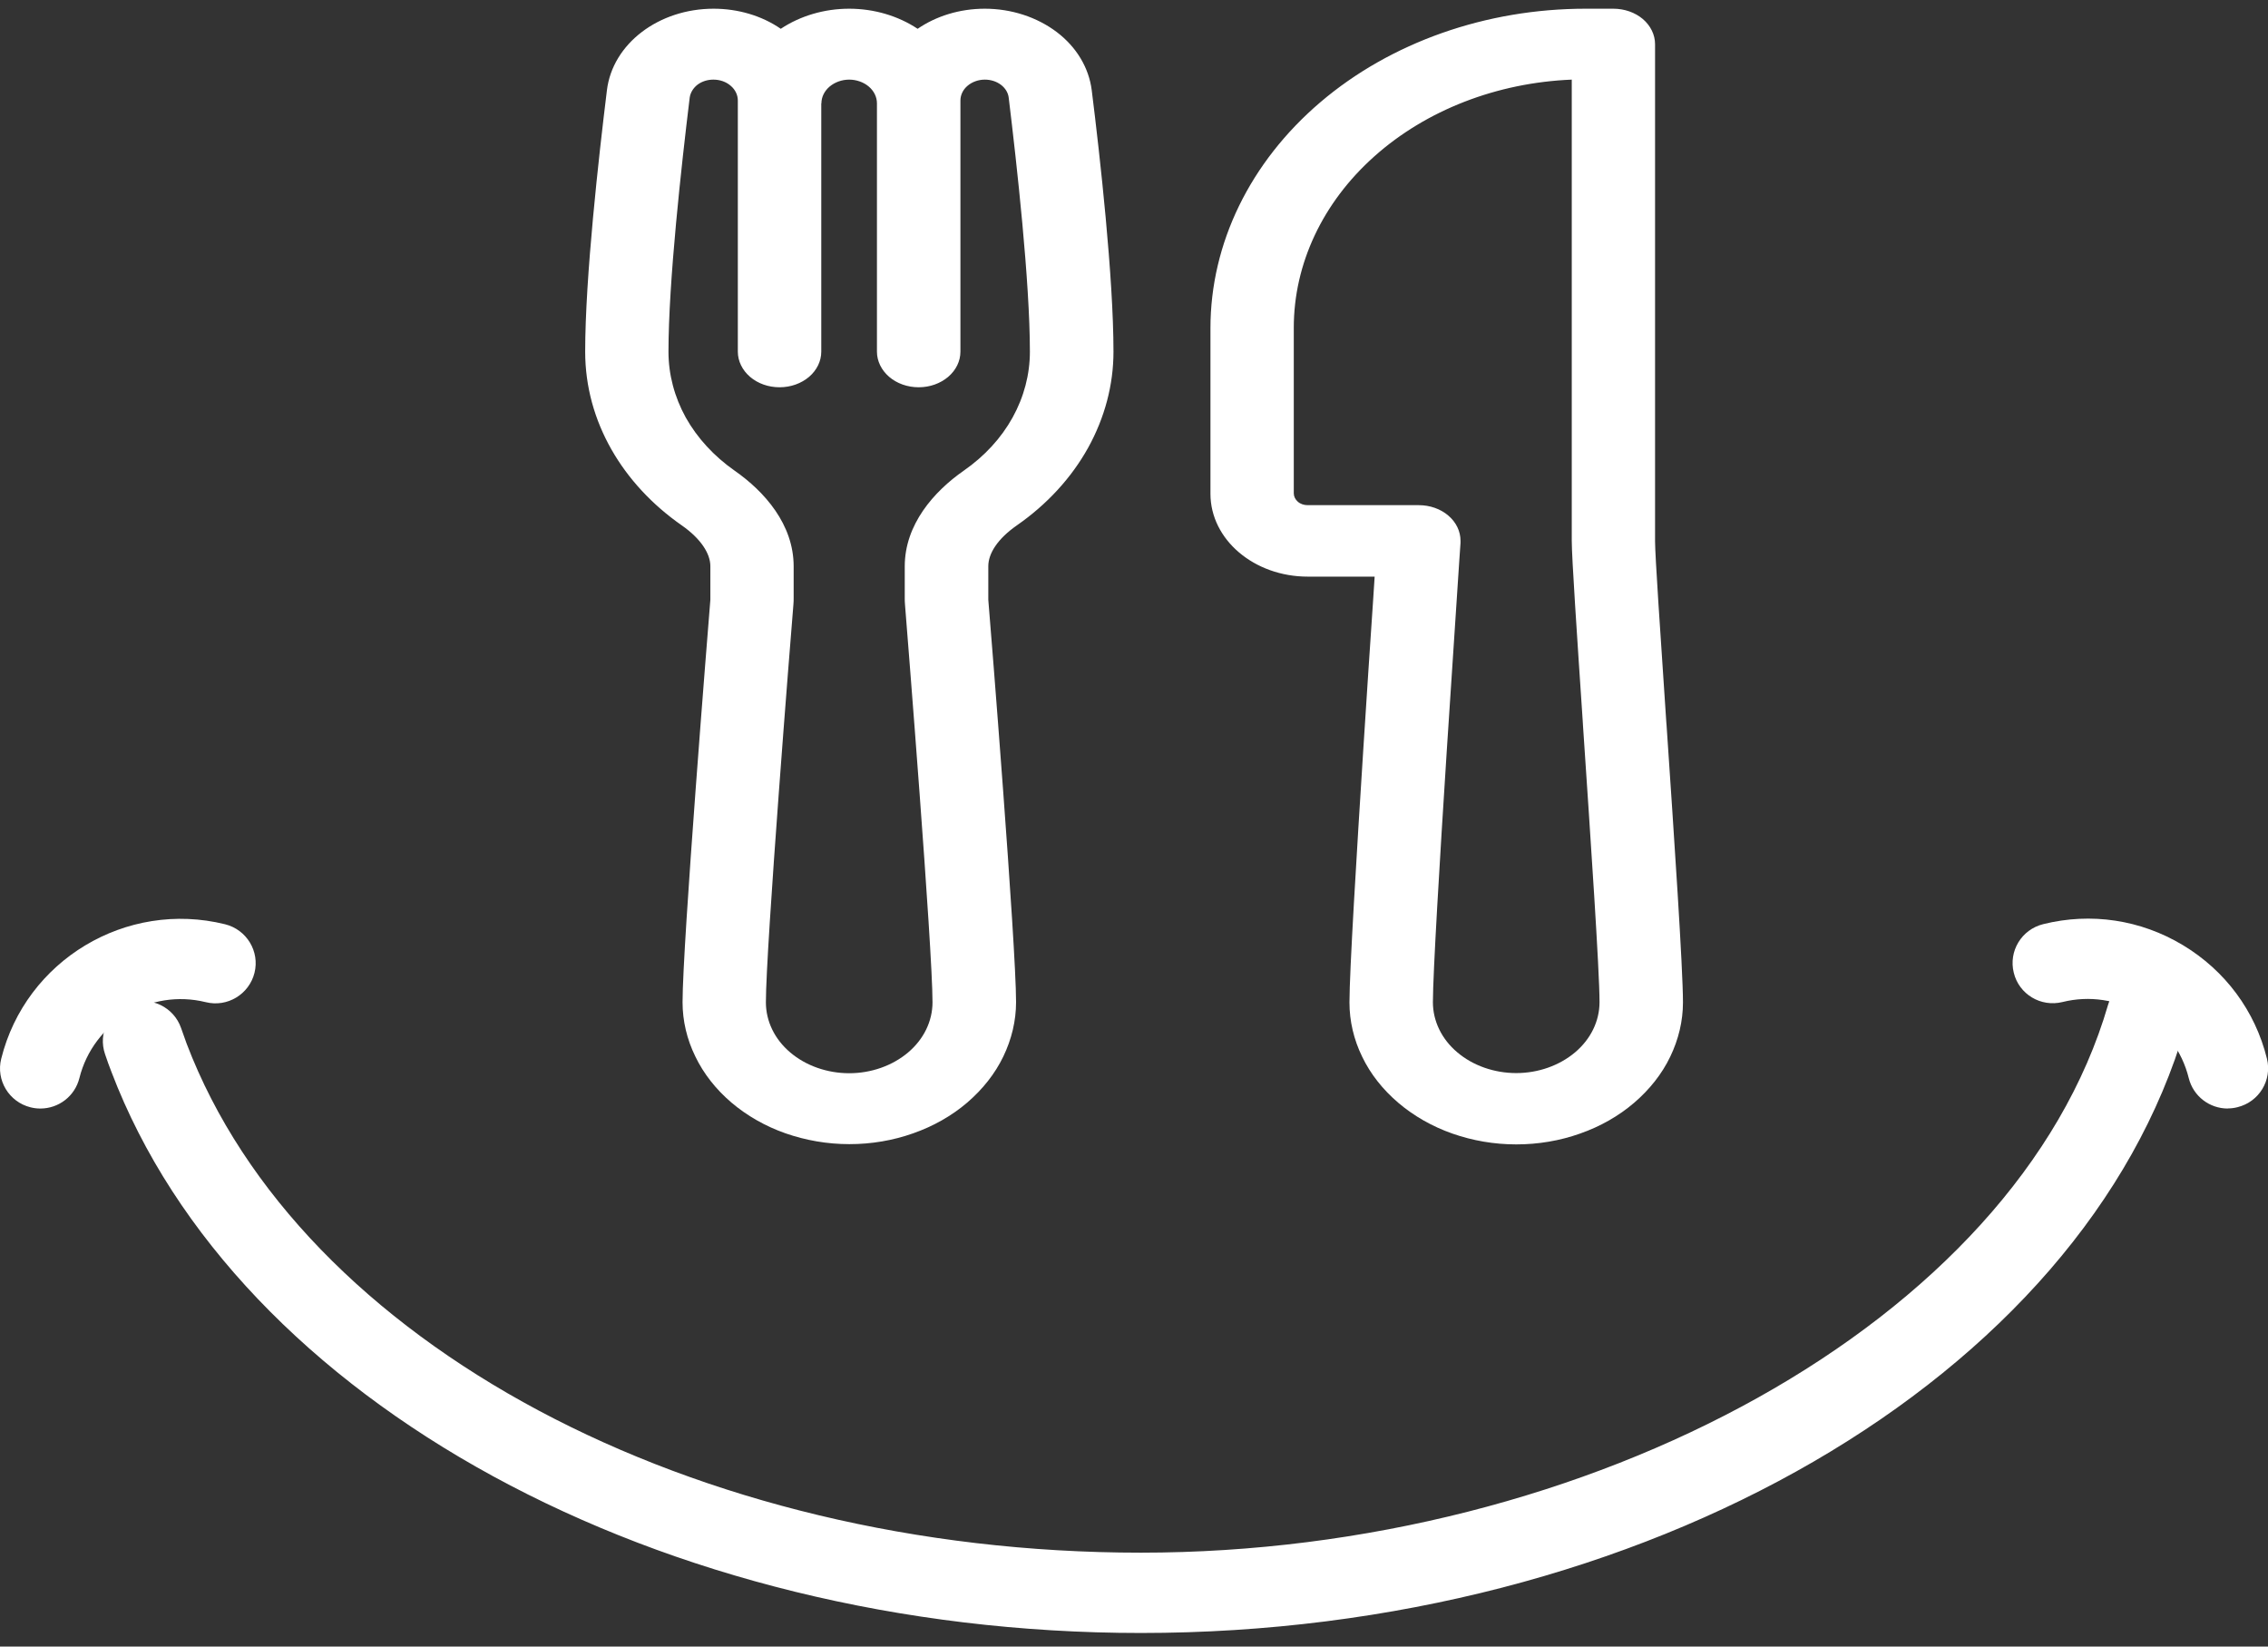 <svg width="62" height="45" viewBox="0 0 62 45" fill="none" xmlns="http://www.w3.org/2000/svg">
<rect x="0" y="0" width="62" height="45" fill="#333333" stroke="none"/>
<g id="&#225;&#132;&#140;&#225;&#133;&#161;&#225;&#132;&#137;&#225;&#133;&#161;&#225;&#134;&#171; 2 1" clip-path="url(#clip0_11_665)">
<g id="&#235;&#160;&#136;&#236;&#157;&#180;&#236;&#150;&#180;_1">
<g id="Group">
<path id="Vector" d="M19.507 0.238C18.01 0.238 16.745 1.192 16.591 2.469C16.367 4.29 15.997 7.585 15.997 9.611C15.997 11.524 17.027 13.236 18.637 14.358C19.166 14.728 19.419 15.134 19.419 15.474V16.392C19.356 17.167 18.659 25.812 18.659 27.389C18.659 27.897 18.777 28.402 19.008 28.873C19.235 29.345 19.573 29.773 19.994 30.132C20.416 30.49 20.919 30.779 21.472 30.973C22.026 31.166 22.616 31.269 23.218 31.269C23.819 31.269 24.41 31.17 24.964 30.973C25.517 30.779 26.02 30.494 26.442 30.132C26.863 29.77 27.201 29.345 27.428 28.873C27.655 28.402 27.776 27.897 27.776 27.389C27.776 25.812 27.083 17.167 27.017 16.392V16.329V15.474C27.017 15.13 27.267 14.728 27.798 14.358C28.624 13.784 29.291 13.056 29.746 12.237C30.201 11.414 30.439 10.518 30.439 9.611C30.439 7.585 30.072 4.286 29.845 2.469C29.768 1.854 29.43 1.288 28.891 0.878C28.345 0.465 27.644 0.238 26.922 0.238C26.229 0.238 25.587 0.443 25.085 0.787C24.549 0.432 23.893 0.238 23.214 0.238C22.536 0.238 21.879 0.432 21.344 0.787C20.823 0.428 20.174 0.238 19.507 0.238ZM22.455 2.824C22.455 2.652 22.536 2.487 22.679 2.366C22.822 2.246 23.016 2.176 23.214 2.176C23.412 2.176 23.61 2.246 23.75 2.366C23.893 2.487 23.973 2.652 23.973 2.824V9.611C23.973 9.867 24.094 10.116 24.307 10.299C24.52 10.482 24.81 10.584 25.114 10.584C25.418 10.584 25.704 10.482 25.921 10.299C26.134 10.116 26.255 9.871 26.255 9.611V2.747C26.255 2.597 26.324 2.451 26.449 2.345C26.574 2.238 26.746 2.176 26.922 2.176C27.263 2.176 27.542 2.392 27.575 2.67C27.798 4.506 28.154 7.702 28.154 9.611C28.154 10.233 27.993 10.847 27.681 11.411C27.369 11.974 26.915 12.467 26.346 12.863C25.528 13.433 24.733 14.336 24.733 15.477V16.333C24.733 16.399 24.733 16.457 24.74 16.527C24.806 17.361 25.492 25.904 25.492 27.392C25.492 27.908 25.253 28.402 24.824 28.764C24.395 29.126 23.816 29.331 23.214 29.331C22.613 29.331 22.03 29.126 21.604 28.764C21.175 28.402 20.937 27.908 20.937 27.392C20.937 25.904 21.619 17.361 21.689 16.527C21.696 16.457 21.696 16.399 21.696 16.333V15.477C21.696 14.333 20.9 13.433 20.082 12.863C19.518 12.467 19.063 11.974 18.747 11.411C18.436 10.847 18.274 10.233 18.274 9.611C18.274 7.702 18.63 4.506 18.854 2.67C18.872 2.535 18.949 2.407 19.067 2.315C19.188 2.224 19.342 2.176 19.503 2.176C19.679 2.176 19.851 2.235 19.976 2.345C20.101 2.451 20.17 2.597 20.17 2.747V9.611C20.17 9.867 20.291 10.116 20.504 10.299C20.717 10.482 21.006 10.584 21.311 10.584C21.615 10.584 21.901 10.482 22.118 10.299C22.33 10.116 22.451 9.871 22.451 9.611V2.824H22.455ZM42.967 2.184V14.783C42.967 15.236 43.11 17.364 43.267 19.709L43.275 19.844C43.487 22.993 43.726 26.522 43.726 27.389C43.726 27.904 43.487 28.398 43.058 28.76C42.629 29.122 42.05 29.327 41.448 29.327C40.847 29.327 40.264 29.122 39.838 28.76C39.409 28.398 39.171 27.904 39.171 27.389C39.171 26.621 39.358 23.505 39.549 20.535C39.662 18.794 39.776 17.054 39.893 15.313L39.926 14.837V14.779C39.926 14.523 39.809 14.274 39.593 14.091C39.38 13.908 39.09 13.806 38.786 13.806H35.746C35.647 13.806 35.547 13.773 35.478 13.711C35.408 13.649 35.368 13.568 35.368 13.484V8.957C35.368 7.212 36.156 5.534 37.572 4.272C38.987 3.01 40.916 2.26 42.967 2.176V2.184ZM37.579 15.755L37.532 16.476C37.462 17.533 37.363 18.959 37.271 20.436C37.084 23.369 36.89 26.558 36.89 27.396C36.89 27.904 37.007 28.409 37.238 28.881C37.465 29.353 37.803 29.78 38.225 30.139C38.646 30.497 39.149 30.786 39.703 30.98C40.256 31.174 40.847 31.276 41.448 31.276C42.05 31.276 42.64 31.177 43.194 30.98C43.748 30.786 44.25 30.501 44.672 30.139C45.094 29.777 45.431 29.353 45.658 28.881C45.886 28.409 46.007 27.904 46.007 27.396C46.007 26.463 45.768 22.905 45.559 19.826L45.552 19.742C45.387 17.288 45.244 15.178 45.244 14.79V1.207C45.244 0.951 45.123 0.702 44.91 0.52C44.697 0.34 44.408 0.238 44.103 0.238H43.344C40.627 0.238 38.016 1.156 36.094 2.794C34.172 4.433 33.09 6.653 33.09 8.968V13.495C33.09 14.746 34.282 15.759 35.749 15.759H37.579V15.755Z" fill="white"/>
<g id="Group_2">
<path id="Vector_2" d="M31.191 44.629C18.058 44.629 6.488 38.324 3.048 29.298C2.985 29.137 2.927 28.976 2.872 28.811C2.674 28.237 2.978 27.615 3.554 27.418C4.126 27.221 4.753 27.524 4.951 28.098C4.999 28.237 5.05 28.38 5.101 28.519C8.222 36.714 18.949 42.434 31.187 42.434C43.425 42.434 55.105 36.137 57.629 27.458C57.797 26.877 58.406 26.54 58.993 26.709C59.576 26.877 59.913 27.487 59.741 28.069C56.95 37.665 44.94 44.629 31.187 44.629H31.191Z" fill="white"/>
<path id="Vector_3" d="M60.9 30.296C60.405 30.296 59.957 29.963 59.833 29.462C59.649 28.724 59.191 28.102 58.538 27.71C57.885 27.319 57.119 27.202 56.382 27.385C55.788 27.531 55.193 27.173 55.05 26.584C54.904 25.995 55.263 25.403 55.854 25.257C57.163 24.931 58.52 25.136 59.675 25.831C60.83 26.526 61.648 27.626 61.971 28.932C62.117 29.521 61.758 30.113 61.167 30.259C61.08 30.282 60.988 30.293 60.904 30.293L60.9 30.296Z" fill="white"/>
<path id="Vector_4" d="M1.1 30.296C1.012 30.296 0.924 30.285 0.836 30.263C0.246 30.117 -0.114 29.521 0.033 28.936C0.704 26.24 3.451 24.591 6.154 25.26C6.744 25.407 7.104 26.003 6.957 26.588C6.81 27.173 6.216 27.535 5.626 27.389C4.1 27.012 2.552 27.941 2.171 29.462C2.046 29.963 1.599 30.296 1.104 30.296H1.1Z" fill="white"/>
</g>
</g>
</g>
</g>
<defs>
<clipPath id="clip0_11_665">
<rect width="62" height="44.391" fill="white" transform="translate(0 0.238)"/>
</clipPath>
</defs>
</svg>
